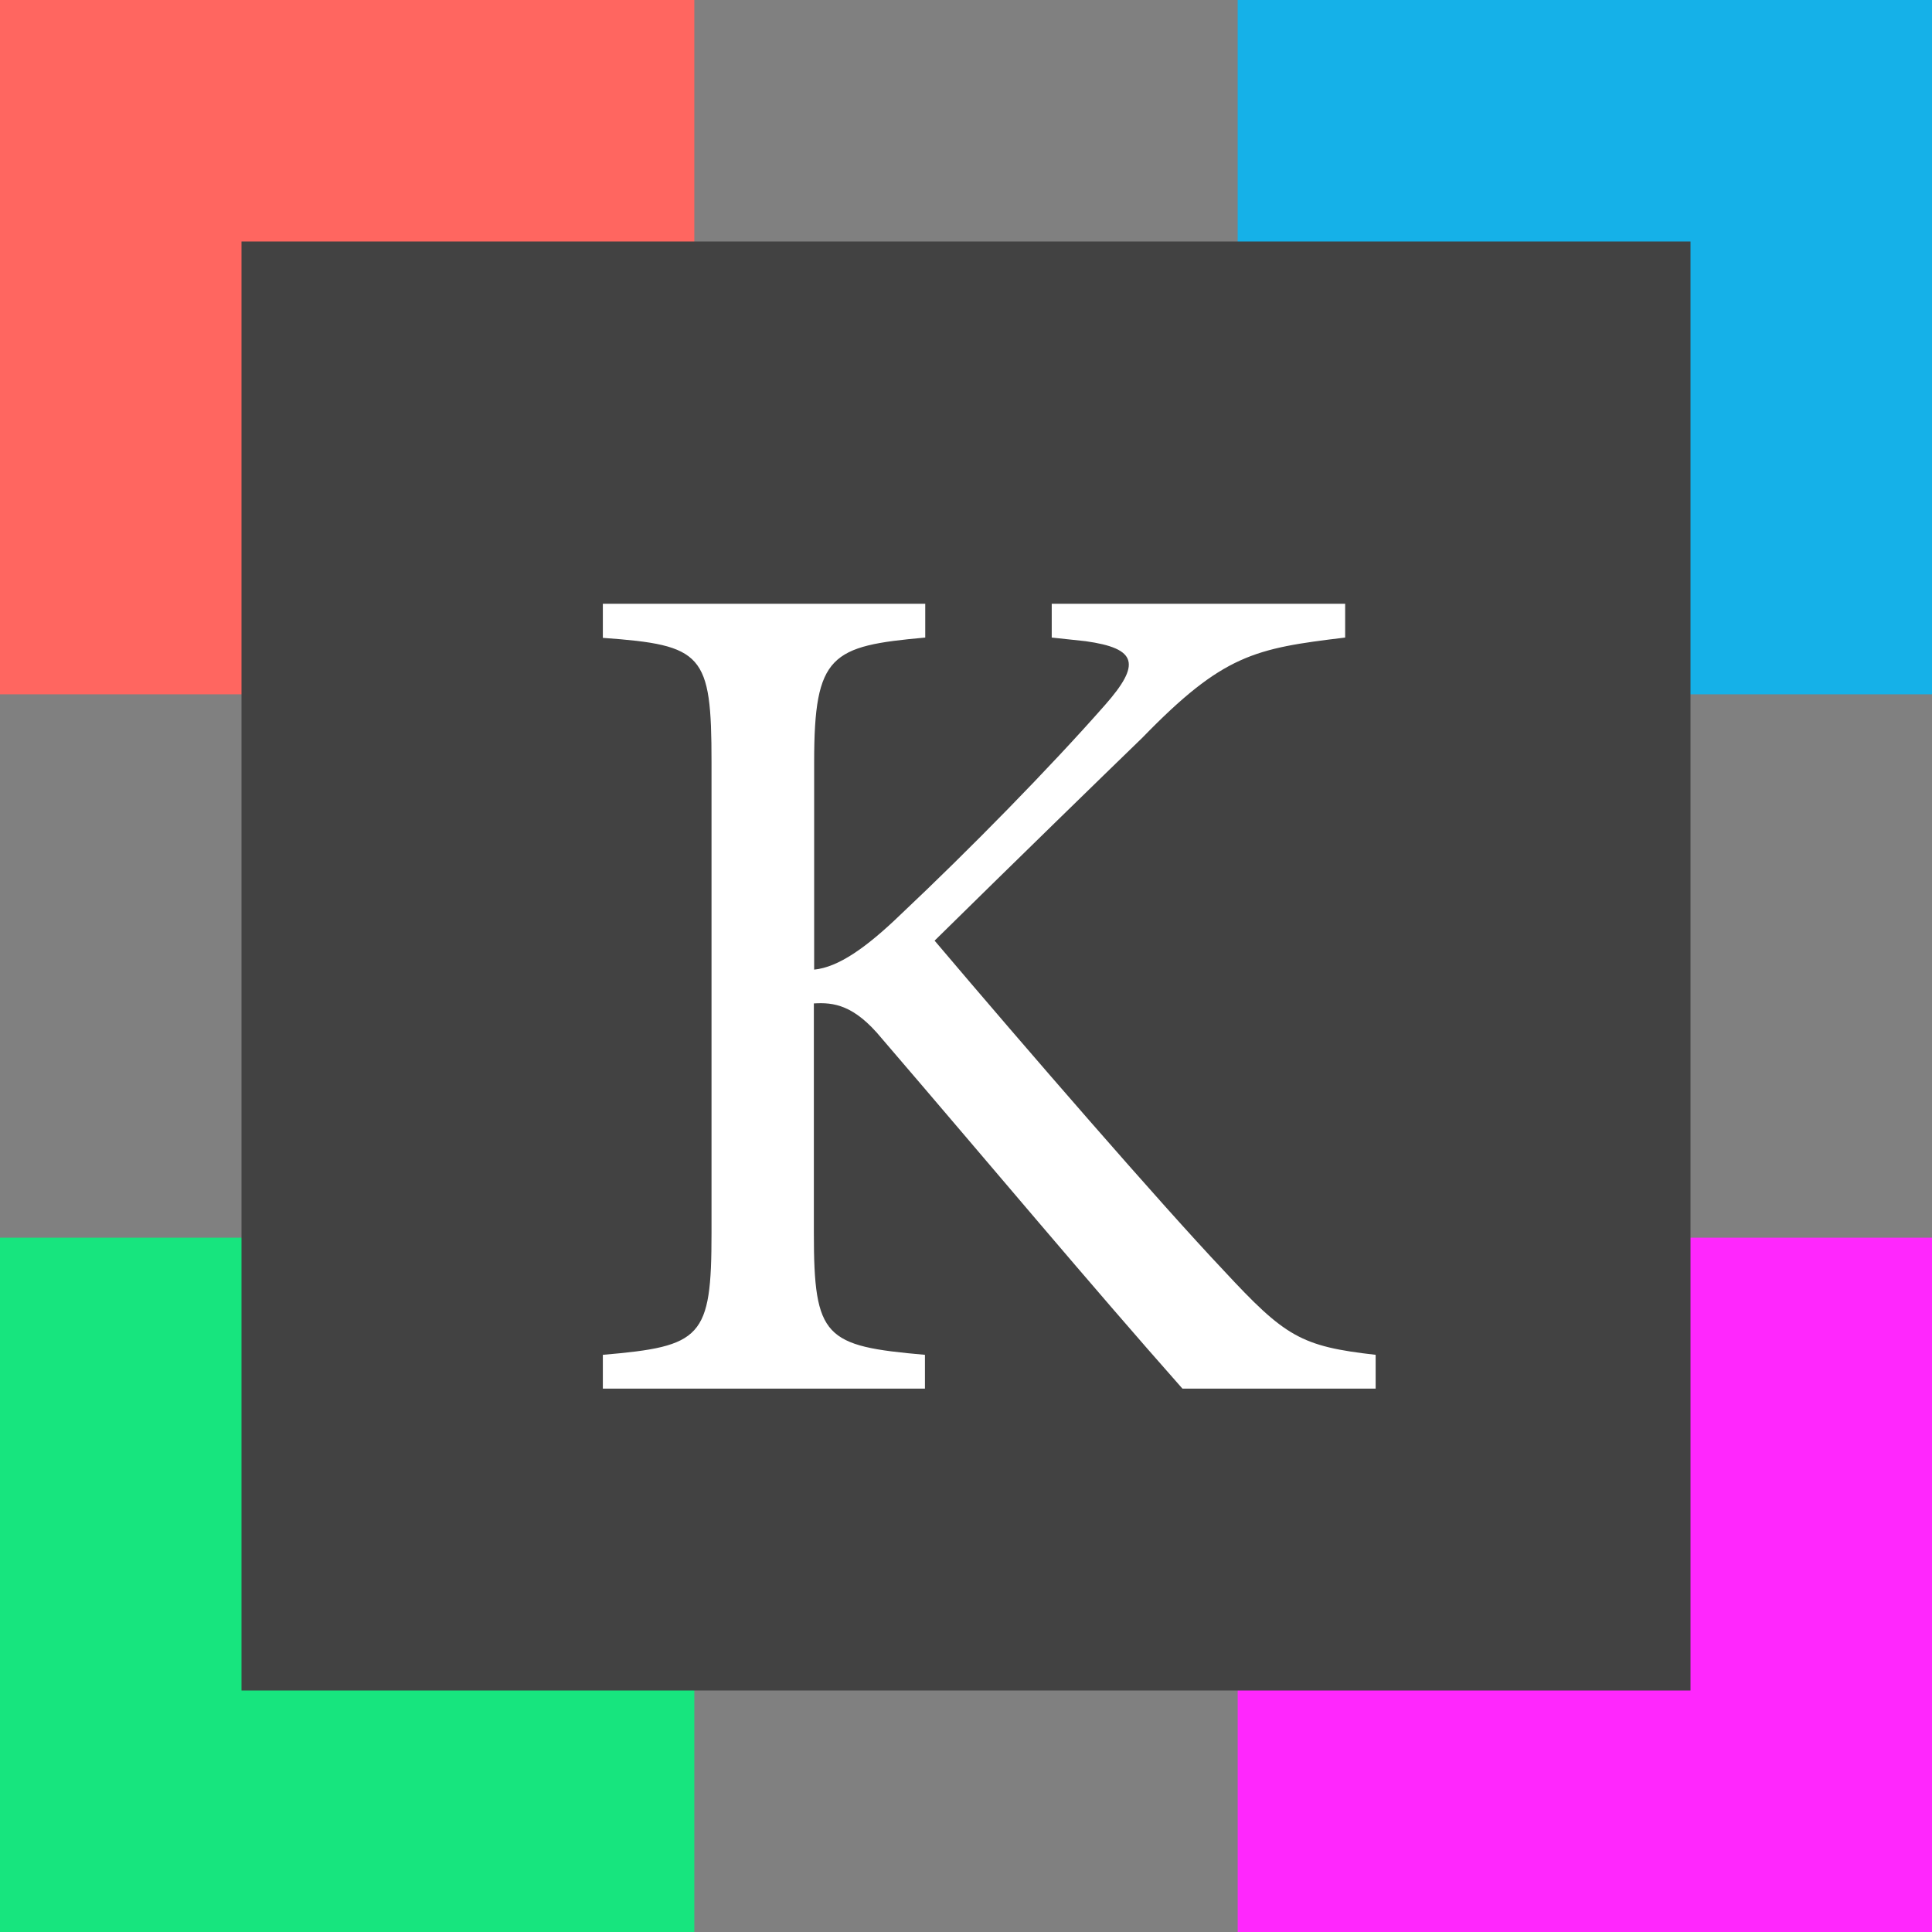 <svg id="图层_1" data-name="图层 1" xmlns="http://www.w3.org/2000/svg" viewBox="0 0 256 256"><rect x="0" y="0" width="256" height="256" fill="#808080" stroke="none"/><title>icon-</title><rect x="164" y="164" width="92" height="92" style="fill:#ff27fd"/><rect y="164" width="92" height="92" style="fill:#17e57e"/><rect x="164" width="92" height="92" style="fill:#15b1e8"/><rect width="92" height="92" style="fill:#ff6660"/><rect x="32" y="32" width="192" height="192" style="fill:#424242"/><path d="M79.88,80H122.6v4.48c-12.48,1.12-14.72,2.24-14.72,16.48v27.52c3.2-.32,6.88-2.88,11.52-7.36,9-8.48,19.68-19.36,27-27.68,4.8-5.44,4.32-7.52-2.56-8.48l-4.48-.48V80h38.88v4.48c-12,1.44-16.16,2.24-26.88,13.28-4.8,4.64-17.28,16.8-27.52,26.88C136,139,153.8,159.52,162.12,168.32c8.16,8.8,10.24,10.08,20.16,11.2V184h-25.6c-12.32-13.92-25.28-29.44-39.84-46.4-3.68-4.48-6.4-4.8-9-4.64v30.4c0,13.92,1.44,15,14.72,16.16V184H79.88v-4.48c13.12-1.12,14.4-2.24,14.4-16.16V101c0-14.4-1.12-15.52-14.4-16.48Z" style="fill:#fff"/></svg>